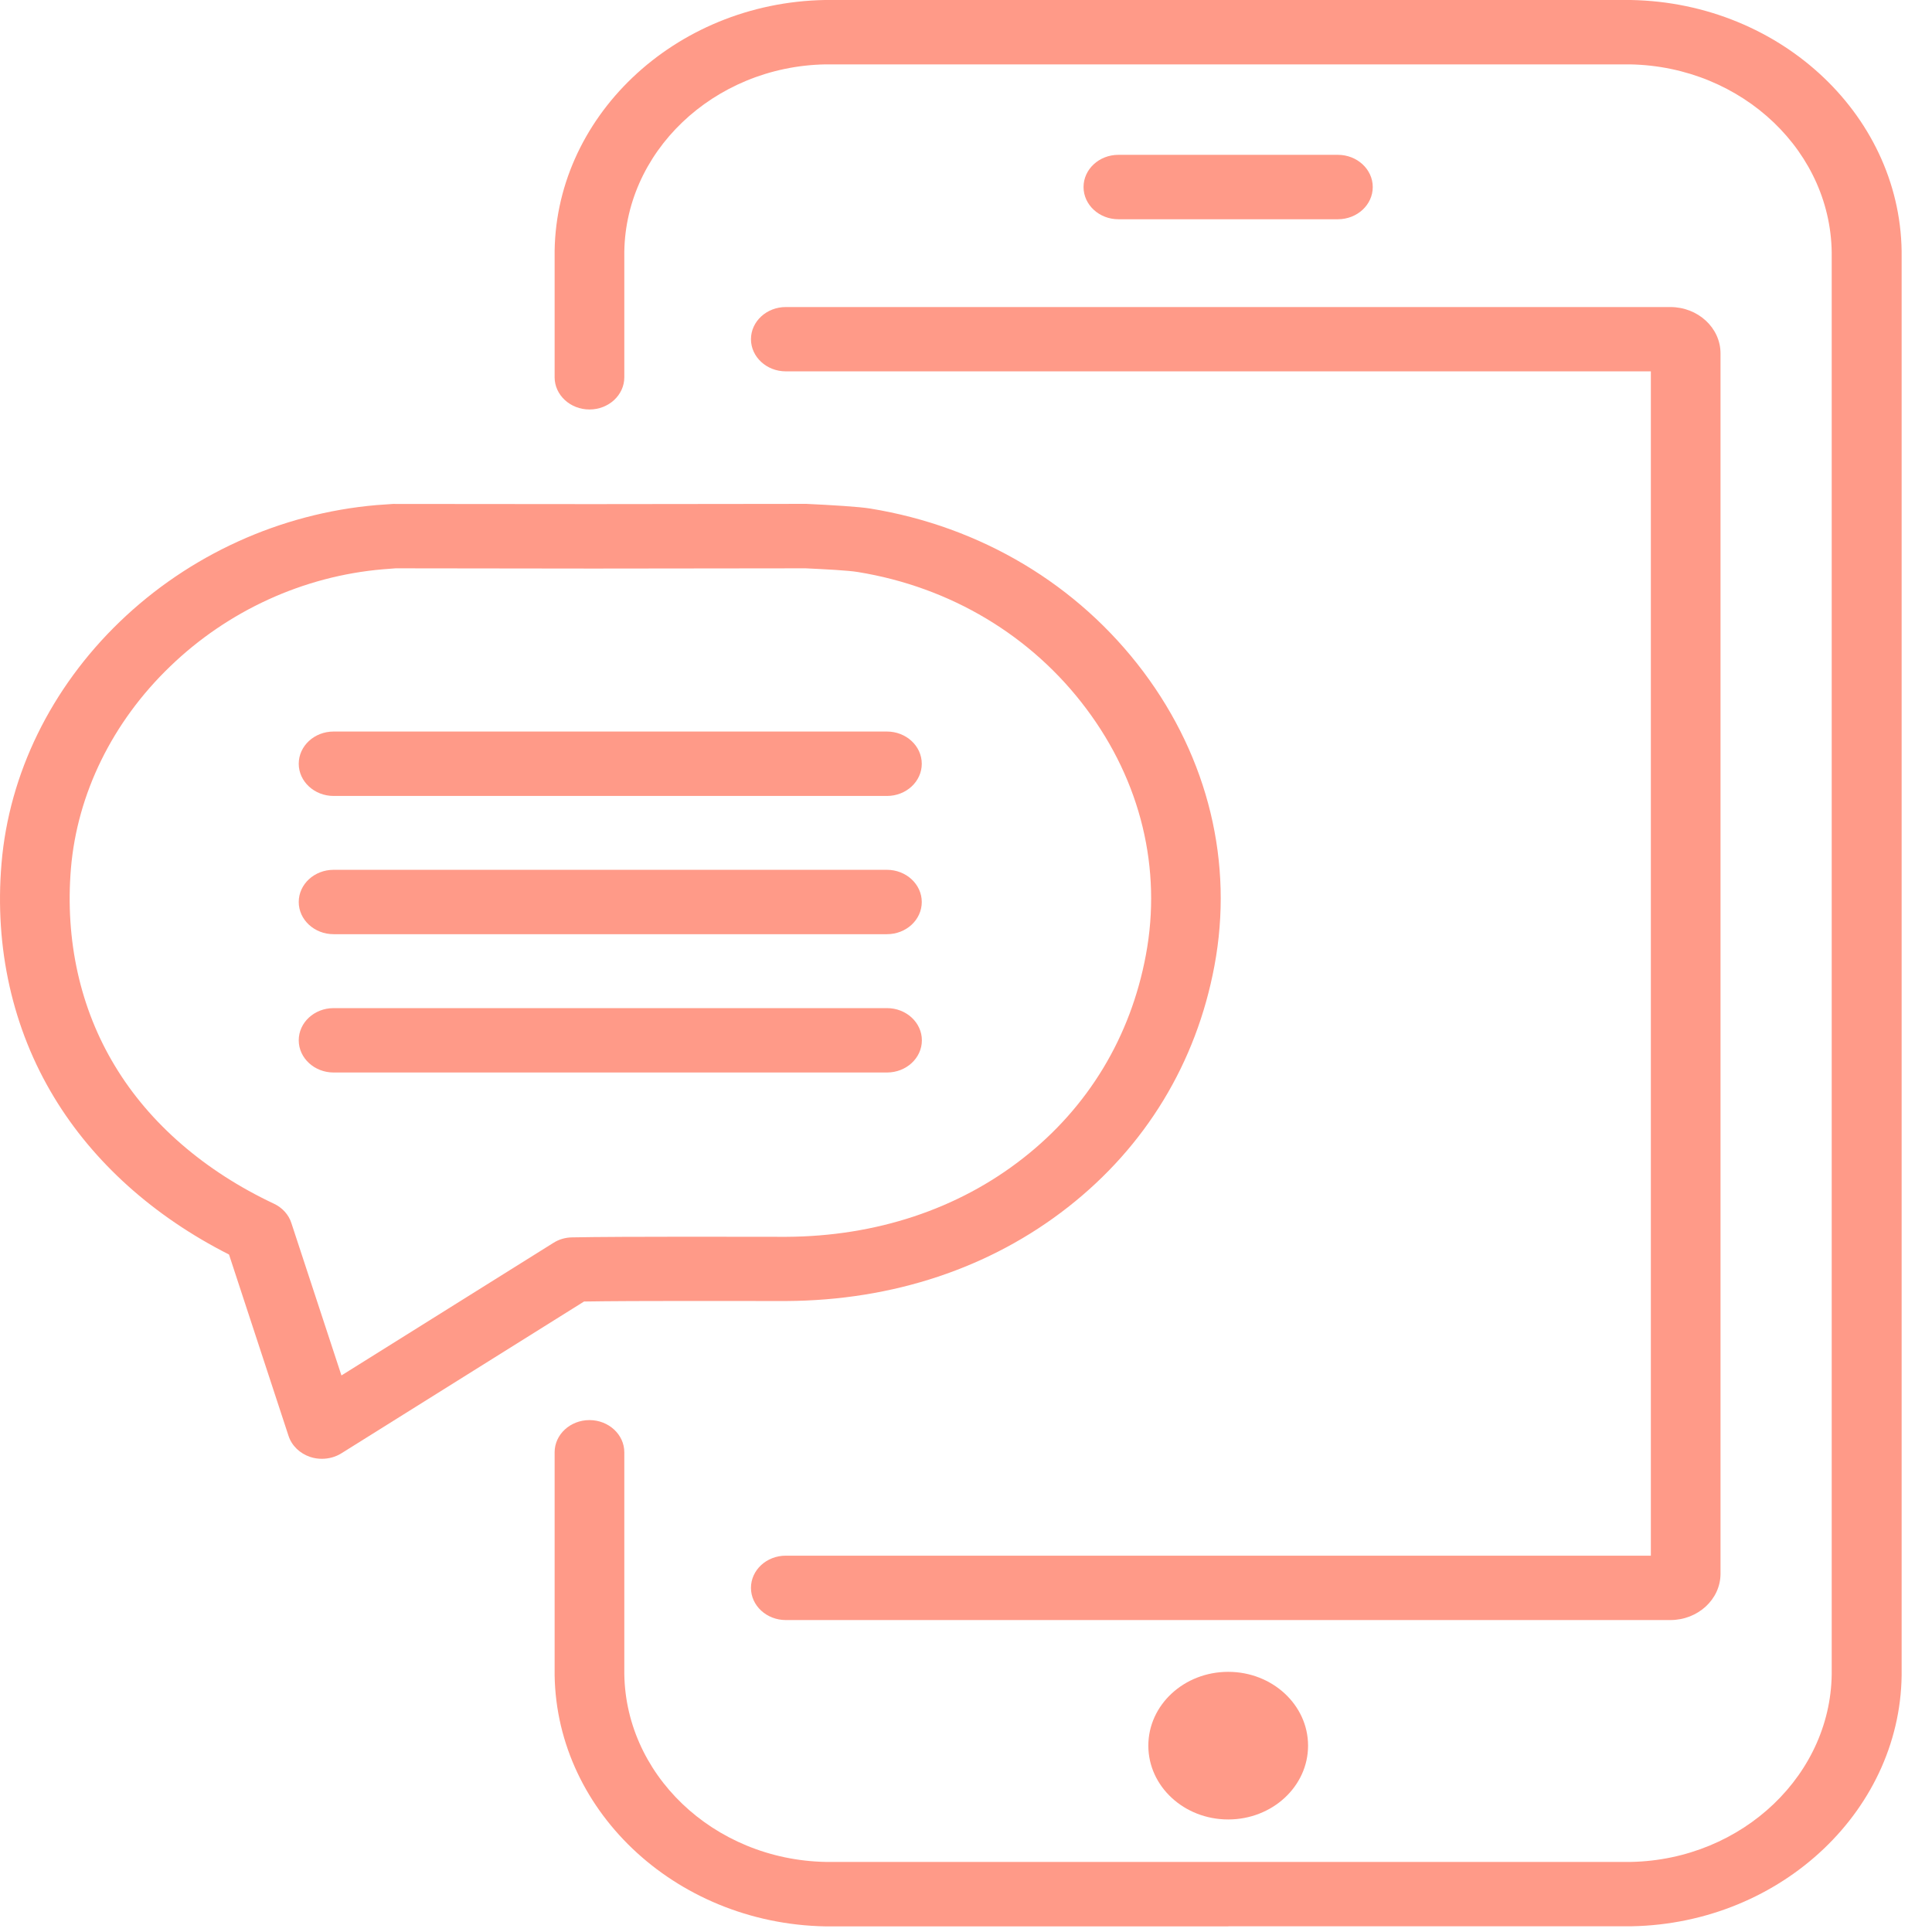 <svg width="56" height="56" viewBox="0 0 56 56" fill="none" xmlns="http://www.w3.org/2000/svg">
<path d="M19.868 37.709L22.791 37.711C25.886 37.694 28.708 36.752 30.957 34.989C33.207 33.226 34.676 30.807 35.201 27.995C35.759 25.014 35.027 21.987 33.141 19.47C31.243 16.942 28.43 15.261 25.222 14.74C24.899 14.687 24.084 14.638 23.369 14.605L17.189 14.612L11.391 14.607L10.916 14.64C8.127 14.88 5.481 16.084 3.467 18.026C1.478 19.944 0.261 22.432 0.044 25.028C-0.163 27.474 0.365 29.819 1.566 31.803C2.705 33.688 4.451 35.255 6.638 36.363L8.364 41.622C8.458 41.907 8.692 42.13 8.993 42.231C9.104 42.268 9.217 42.284 9.331 42.284C9.53 42.284 9.727 42.231 9.899 42.123L16.929 37.725C17.649 37.713 18.858 37.709 19.868 37.709ZM16.041 36.025L9.897 39.868L8.445 35.449C8.367 35.206 8.182 35.003 7.938 34.889C5.931 33.944 4.335 32.563 3.331 30.896C2.323 29.233 1.884 27.253 2.056 25.173C2.238 23.006 3.26 20.925 4.929 19.319C6.605 17.7 8.798 16.697 11.103 16.501L11.469 16.473L17.192 16.48L23.351 16.473C23.889 16.499 24.581 16.532 24.869 16.581C27.549 17.017 29.897 18.421 31.482 20.536C33.068 22.647 33.681 25.184 33.214 27.68C32.772 30.056 31.543 32.092 29.657 33.569C27.774 35.047 25.396 35.836 22.791 35.85L19.873 35.847C18.691 35.847 17.245 35.852 16.586 35.866C16.387 35.868 16.2 35.924 16.041 36.025Z" fill="#FF9A88"/>
<path d="M9.669 23.071H25.709C26.267 23.071 26.718 22.653 26.718 22.138C26.718 21.622 26.264 21.204 25.709 21.204H9.669C9.111 21.204 8.659 21.622 8.659 22.138C8.659 22.653 9.114 23.071 9.669 23.071Z" fill="#FF9A88"/>
<path d="M9.669 27.078H25.709C26.267 27.078 26.718 26.661 26.718 26.145C26.718 25.63 26.264 25.212 25.709 25.212H9.669C9.111 25.212 8.659 25.63 8.659 26.145C8.659 26.661 9.114 27.078 9.669 27.078Z" fill="#FF9A88"/>
<path d="M26.721 30.154C26.721 29.638 26.267 29.221 25.711 29.221H9.669C9.111 29.221 8.659 29.638 8.659 30.154C8.659 30.669 9.114 31.087 9.669 31.087H25.709C26.269 31.087 26.721 30.669 26.721 30.154Z" fill="#FF9A88"/>
<path d="M21.767 9.831C21.767 10.346 22.221 10.764 22.776 10.764H47.851V45.092H22.776C22.218 45.092 21.767 45.51 21.767 46.025C21.767 46.541 22.221 46.958 22.776 46.958H48.416C49.217 46.958 49.87 46.356 49.87 45.615V10.243C49.87 9.502 49.217 8.9 48.416 8.9H22.779C22.221 8.898 21.767 9.318 21.767 9.831Z" fill="#FF9A88"/>
<path d="M35.605 55.834H47.292C51.665 55.753 55.178 52.401 55.12 48.374V7.468C55.173 3.428 51.66 0.079 47.27 0H23.912C19.54 0.077 16.026 3.428 16.076 7.456V10.936C16.076 11.451 16.53 11.869 17.086 11.869C17.644 11.869 18.096 11.451 18.096 10.936V7.445C18.053 4.427 20.678 1.924 23.927 1.866H47.244C50.511 1.924 53.136 4.427 53.093 7.456V48.385C53.139 51.403 50.516 53.908 47.267 53.969H23.939C20.673 53.908 18.053 51.403 18.096 48.374V42.095C18.096 41.58 17.641 41.162 17.086 41.162C16.528 41.162 16.076 41.58 16.076 42.095V48.362C16.023 52.401 19.532 55.755 23.922 55.837H35.605V55.834Z" fill="#FF9A88"/>
<path d="M35.6 52.738C36.878 52.738 37.915 51.78 37.915 50.599C37.915 49.417 36.878 48.459 35.6 48.459C34.321 48.459 33.285 49.417 33.285 50.599C33.285 51.78 34.321 52.738 35.6 52.738Z" fill="#FF9A88"/>
<path d="M38.78 6.355C39.338 6.355 39.79 5.937 39.79 5.422C39.79 4.906 39.336 4.488 38.78 4.488H32.416C31.859 4.488 31.407 4.906 31.407 5.422C31.407 5.937 31.861 6.355 32.416 6.355H38.78Z" fill="#FF9A88"/>
</svg>
